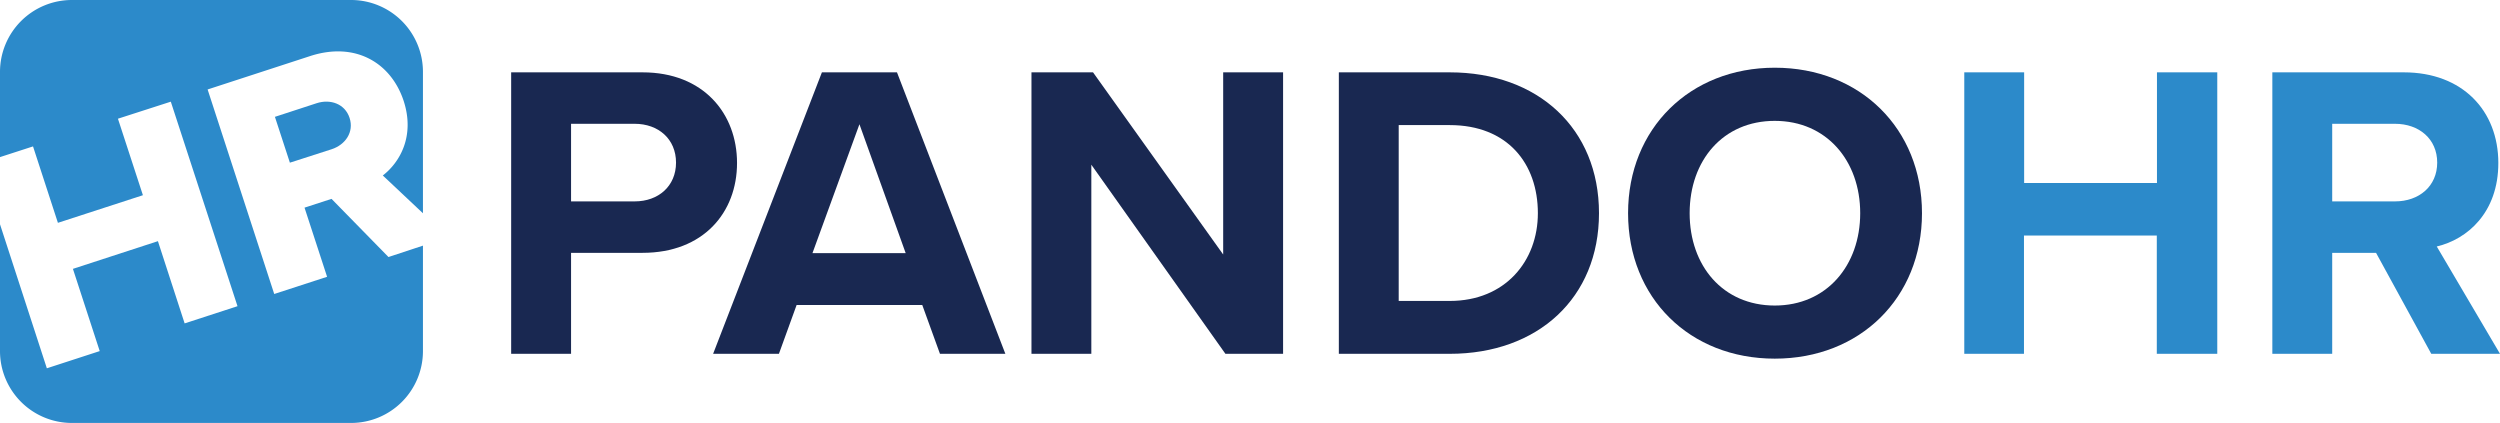 <svg xmlns="http://www.w3.org/2000/svg" viewBox="0 0 614.73 104"><defs><style>.cls-1{fill:#2c8aca;}.cls-2{fill:#192851;}</style></defs><title>logo-icon-pando-hr</title><g id="Layer_2" data-name="Layer 2"><g id="Layer_1-2" data-name="Layer 1"><g id="Layer_2-2" data-name="Layer 2"><g id="Layer_1-2-2" data-name="Layer 1-2"><path class="cls-1" d="M77.86,25.38,67.6,28.73,71.28,40l10.26-3.3c3.4-1.11,5.55-4.23,4.42-7.7S81.25,24.28,77.86,25.38Z"/><path class="cls-1" d="M95.52,63.2l-14-14.3-6.64,2.16,5.55,17-13,4.23L51.05,22l25.2-8.21c11.17-3.64,19.92,1.69,23,11,2.85,8.75-1,15.18-5.12,18.36L104,52.44V17.63A17.68,17.68,0,0,0,86.4,0H17.63A17.68,17.68,0,0,0,0,17.63v21L8.12,36l6.12,18.79L35.14,48,29,29.19,42,25,58.4,75.29l-13,4.23L38.83,59.3l-20.9,6.81,6.59,20.22-13,4.23L0,55.15V86.4A17.68,17.68,0,0,0,17.63,104H86.4A17.68,17.68,0,0,0,104,86.4v-26Z"/></g></g><path class="cls-2" d="M125.69,17.79H158c15,0,23.23,10.16,23.23,22.29S173,62.17,158,62.17H140.42V87H125.69Zm30.38,12.65H140.42V49.52h15.65c5.81,0,10.16-3.73,10.16-9.54S161.88,30.44,156.07,30.44Z"/><path class="cls-2" d="M226.78,75h-30.9L191.53,87H175.35L202.1,17.79h18.46L247.21,87H231.13Zm-27-12.76h22.92L211.33,30.55Z"/><path class="cls-2" d="M268.35,40.5V87H253.63V17.79h15.14l32,44.79V17.79h14.73V87H301.32Z"/><path class="cls-2" d="M329.21,17.79h27.27c21.67,0,36.7,13.79,36.7,34.63S378.15,87,356.48,87H329.21ZM356.48,74c13.68,0,21.67-9.85,21.67-21.57,0-12.23-7.47-21.67-21.67-21.67H343.93V74Z"/><path class="cls-2" d="M436.41,16.65c20.94,0,36.19,14.93,36.19,35.77s-15.25,35.77-36.19,35.77-36.08-14.93-36.08-35.77S415.57,16.65,436.41,16.65Zm0,13.07c-12.75,0-20.94,9.74-20.94,22.7s8.19,22.71,20.94,22.71,21-9.85,21-22.71S449.16,29.72,436.41,29.72Z"/><path class="cls-1" d="M530.34,57.92H497.68V87H483V17.79h14.72V45h32.66V17.79h14.83V87H530.34Z"/><path class="cls-1" d="M584.25,62.17H573.47V87H558.75V17.79h32.34c14.42,0,23.23,9.44,23.23,22.29,0,12.24-7.67,18.77-15.14,20.53L614.73,87h-16.9Zm4.67-31.73H573.47V49.52h15.45c5.91,0,10.37-3.73,10.37-9.54S594.83,30.44,588.92,30.44Z"/></g></g></svg>